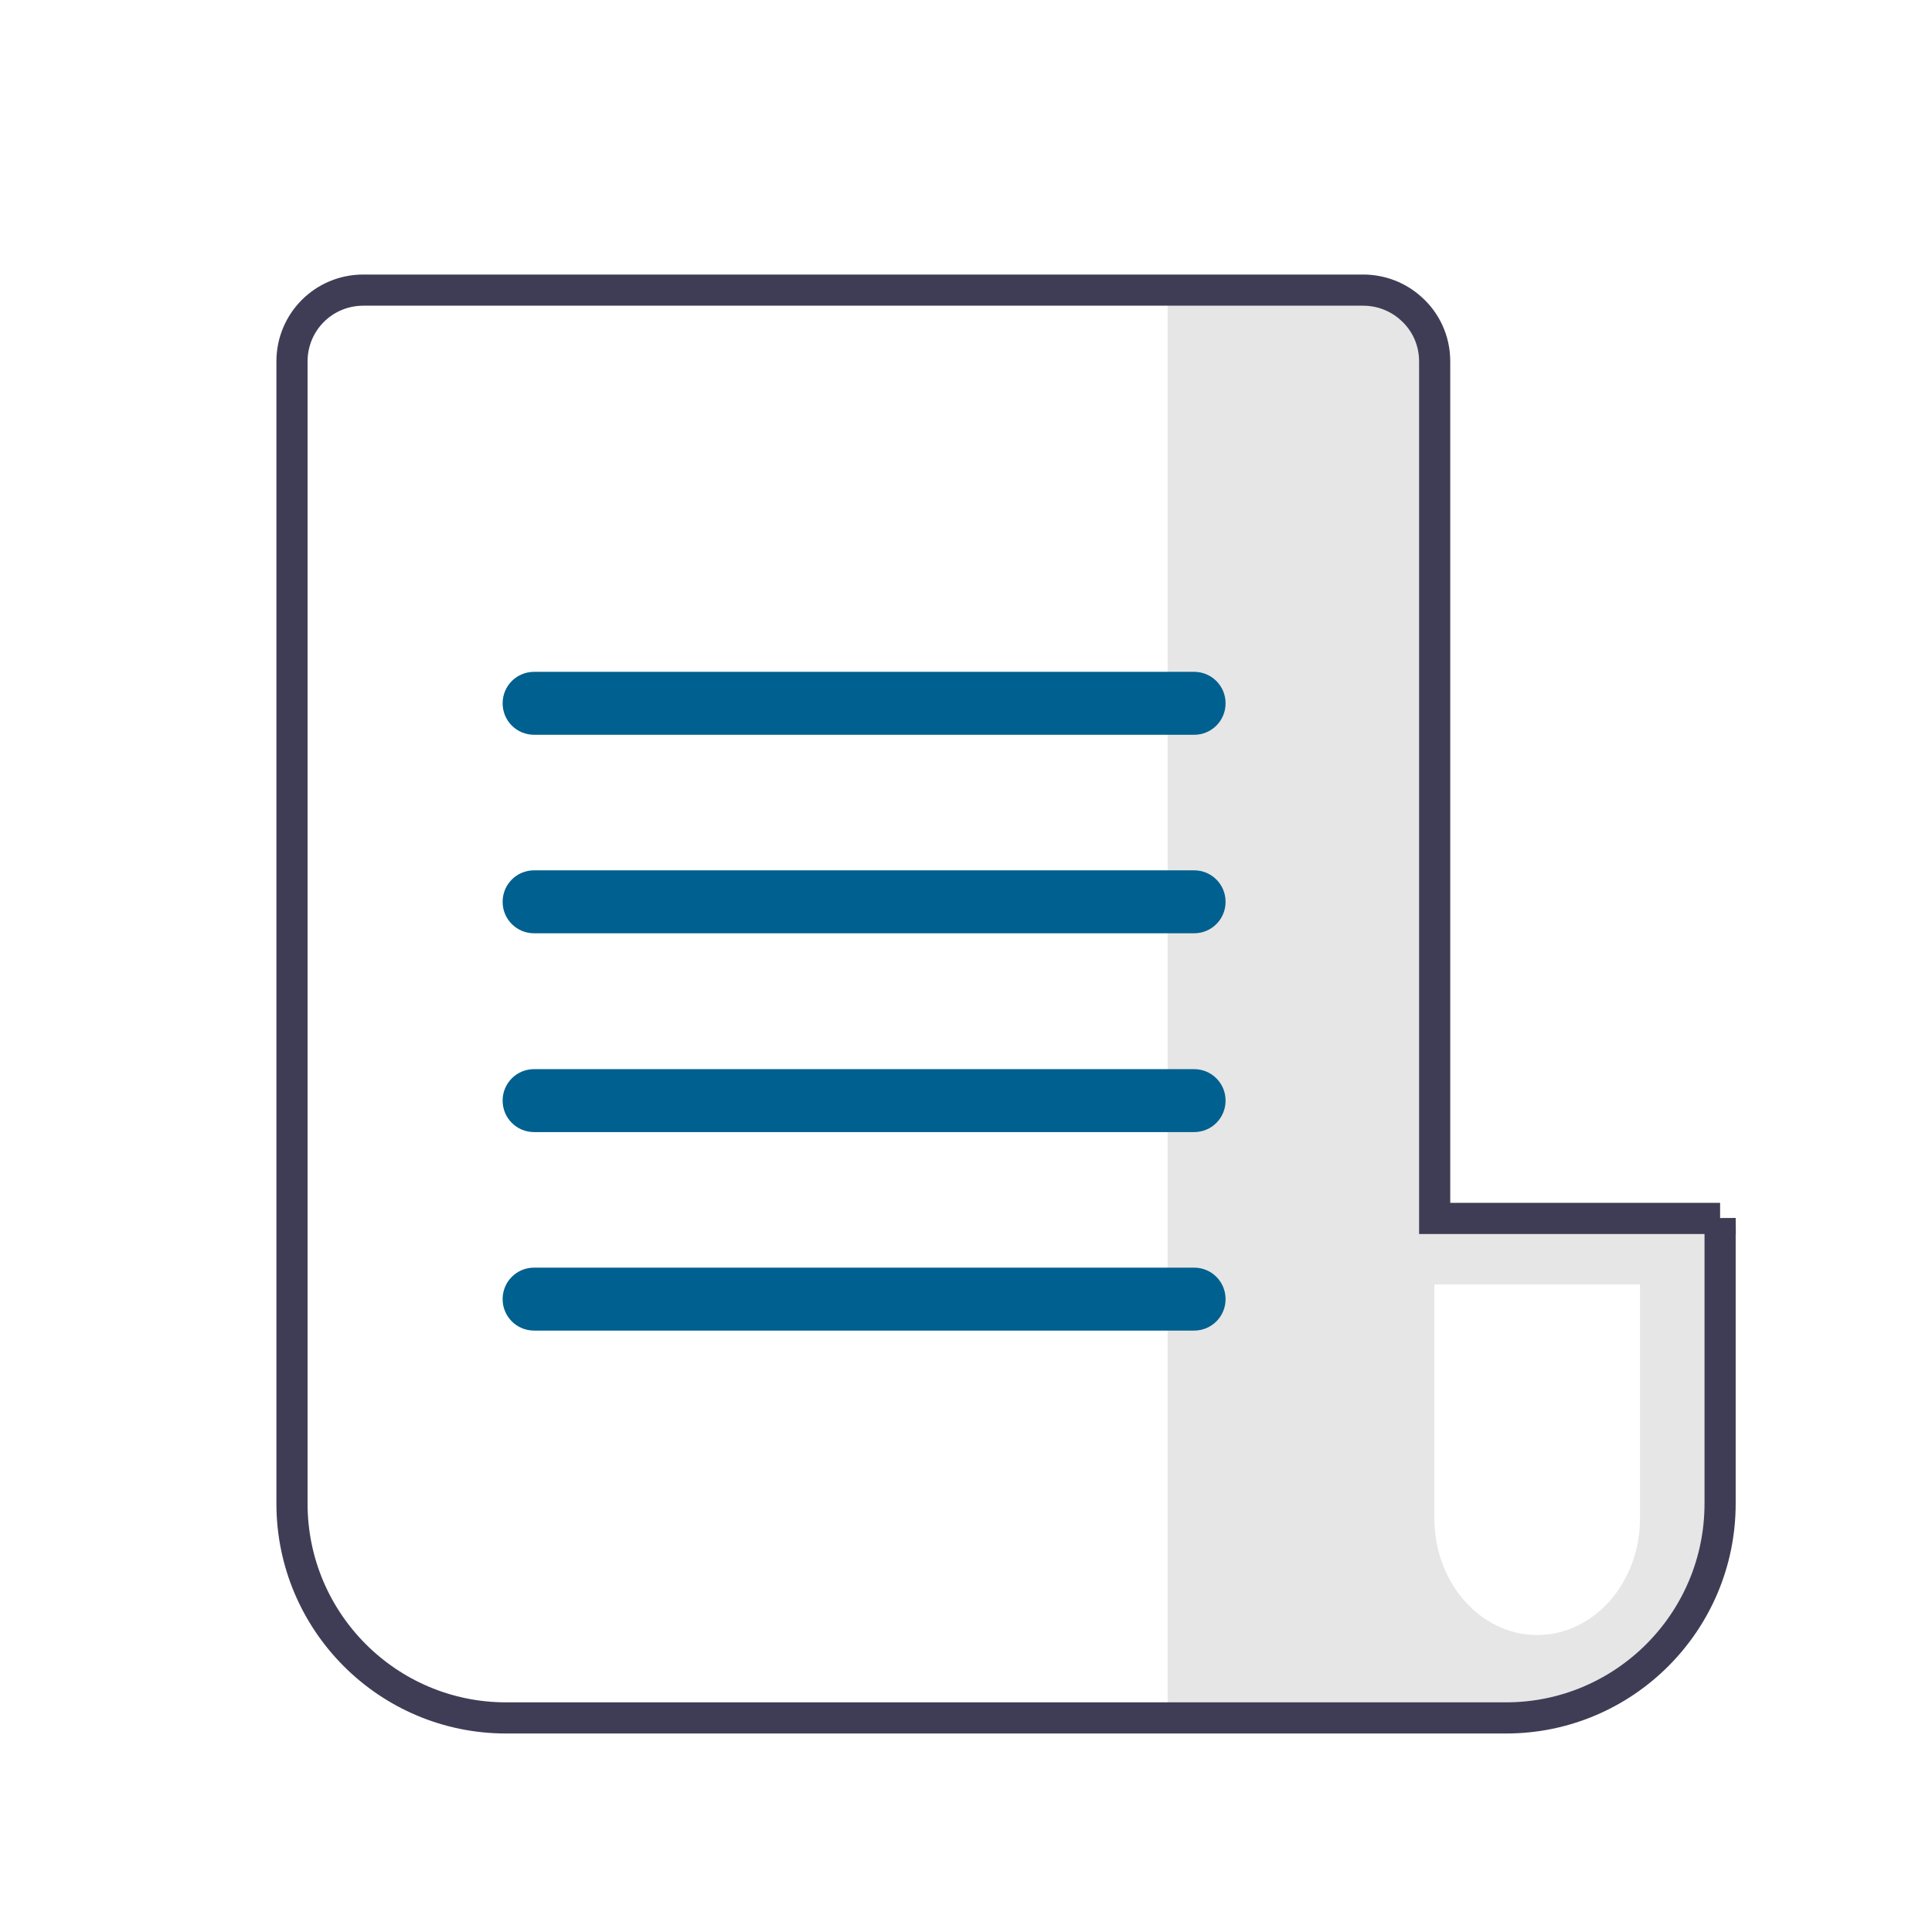<?xml version="1.0" encoding="UTF-8"?>
<svg xmlns="http://www.w3.org/2000/svg" viewBox="0 0 62 62">
  <defs>
    <style>.uuid-bd7bc357-8481-48f7-981a-d3b96c757174{fill:#00608f;}.uuid-e20bc67f-0a45-4408-b5f4-4e2e069421bc{stroke:#3f3d56;}.uuid-e20bc67f-0a45-4408-b5f4-4e2e069421bc,.uuid-4781ae08-9066-4eb8-bd29-82991412bd99{fill:none;}.uuid-40465ae5-c117-4ef6-a5a6-8f78b49183ed{fill:#e6e6e6;}</style>
  </defs>
  <g id="uuid-a78fe89f-89c4-4ed9-81f6-4078ac4a8705">
    <path class="uuid-4781ae08-9066-4eb8-bd29-82991412bd99" d="M9.53,7.7H59.28V57.45H9.53V7.7Z"></path>
  </g>
  <g id="uuid-41404e8d-17a7-4d4e-b268-39e81b53bd7c">
    <path class="uuid-4781ae08-9066-4eb8-bd29-82991412bd99" d="M4.78,4.72H59.78V59.72H4.78V4.72Z"></path>
    <g>
      <g>
        <path class="uuid-40465ae5-c117-4ef6-a5a6-8f78b49183ed" d="M55.2,39.09l-.28,10.61-1.14,2.72-3.29,2.29-4.08,.42h-8.94V9.3h6.26c.59,0,1.13,.22,1.53,.58l.5,.94,.15,28.45,9.28-.18Zm-2.57,9.63v-7.5h-6.6v7.5c0,2.07,1.48,3.75,3.3,3.75s3.3-1.68,3.3-3.75Z"></path>
        <polygon class="uuid-40465ae5-c117-4ef6-a5a6-8f78b49183ed" points="46.41 55.14 46.34 55.14 37.48 55.14 37.48 55.14 46.41 55.14"></polygon>
        <path class="uuid-40465ae5-c117-4ef6-a5a6-8f78b49183ed" d="M44.91,9.24l.35,.64c-.4-.37-.94-.58-1.53-.58h-6.26v-.34l7.44,.29Z"></path>
      </g>
      <path class="uuid-e20bc67f-0a45-4408-b5f4-4e2e069421bc" d="M55.2,39.09v9.16c0,3.8-3.08,6.88-6.87,6.88H16.24c-3.79,0-6.87-3.08-6.87-6.88V11.6c0-1.27,1.02-2.29,2.29-2.29H43.74c.59,0,1.13,.22,1.53,.58,.48,.42,.77,1.03,.77,1.71v27.5h9.16Z"></path>
    </g>
    <g id="uuid-33f5d2ef-e341-4410-9a64-bde75514c028">
      <path class="uuid-bd7bc357-8481-48f7-981a-d3b96c757174" d="M38.33,42.7H17.14c-.56,0-1.01-.45-1.01-1.01s.45-1.01,1.01-1.01h21.18c.56,0,1.01,.45,1.01,1.01s-.45,1.01-1.01,1.01Z"></path>
      <path class="uuid-bd7bc357-8481-48f7-981a-d3b96c757174" d="M38.33,36.33H17.14c-.56,0-1.01-.45-1.01-1.01s.45-1.01,1.01-1.01h21.18c.56,0,1.01,.45,1.01,1.01s-.45,1.01-1.01,1.01Z"></path>
      <path class="uuid-bd7bc357-8481-48f7-981a-d3b96c757174" d="M38.33,29.95H17.14c-.56,0-1.01-.45-1.01-1.01s.45-1.01,1.01-1.01h21.18c.56,0,1.01,.45,1.01,1.01s-.45,1.01-1.01,1.01Z"></path>
      <path class="uuid-bd7bc357-8481-48f7-981a-d3b96c757174" d="M38.33,23.58H17.14c-.56,0-1.01-.45-1.01-1.01s.45-1.01,1.01-1.01h21.18c.56,0,1.01,.45,1.01,1.01s-.45,1.01-1.01,1.01Z"></path>
    </g>
  </g>
</svg>
